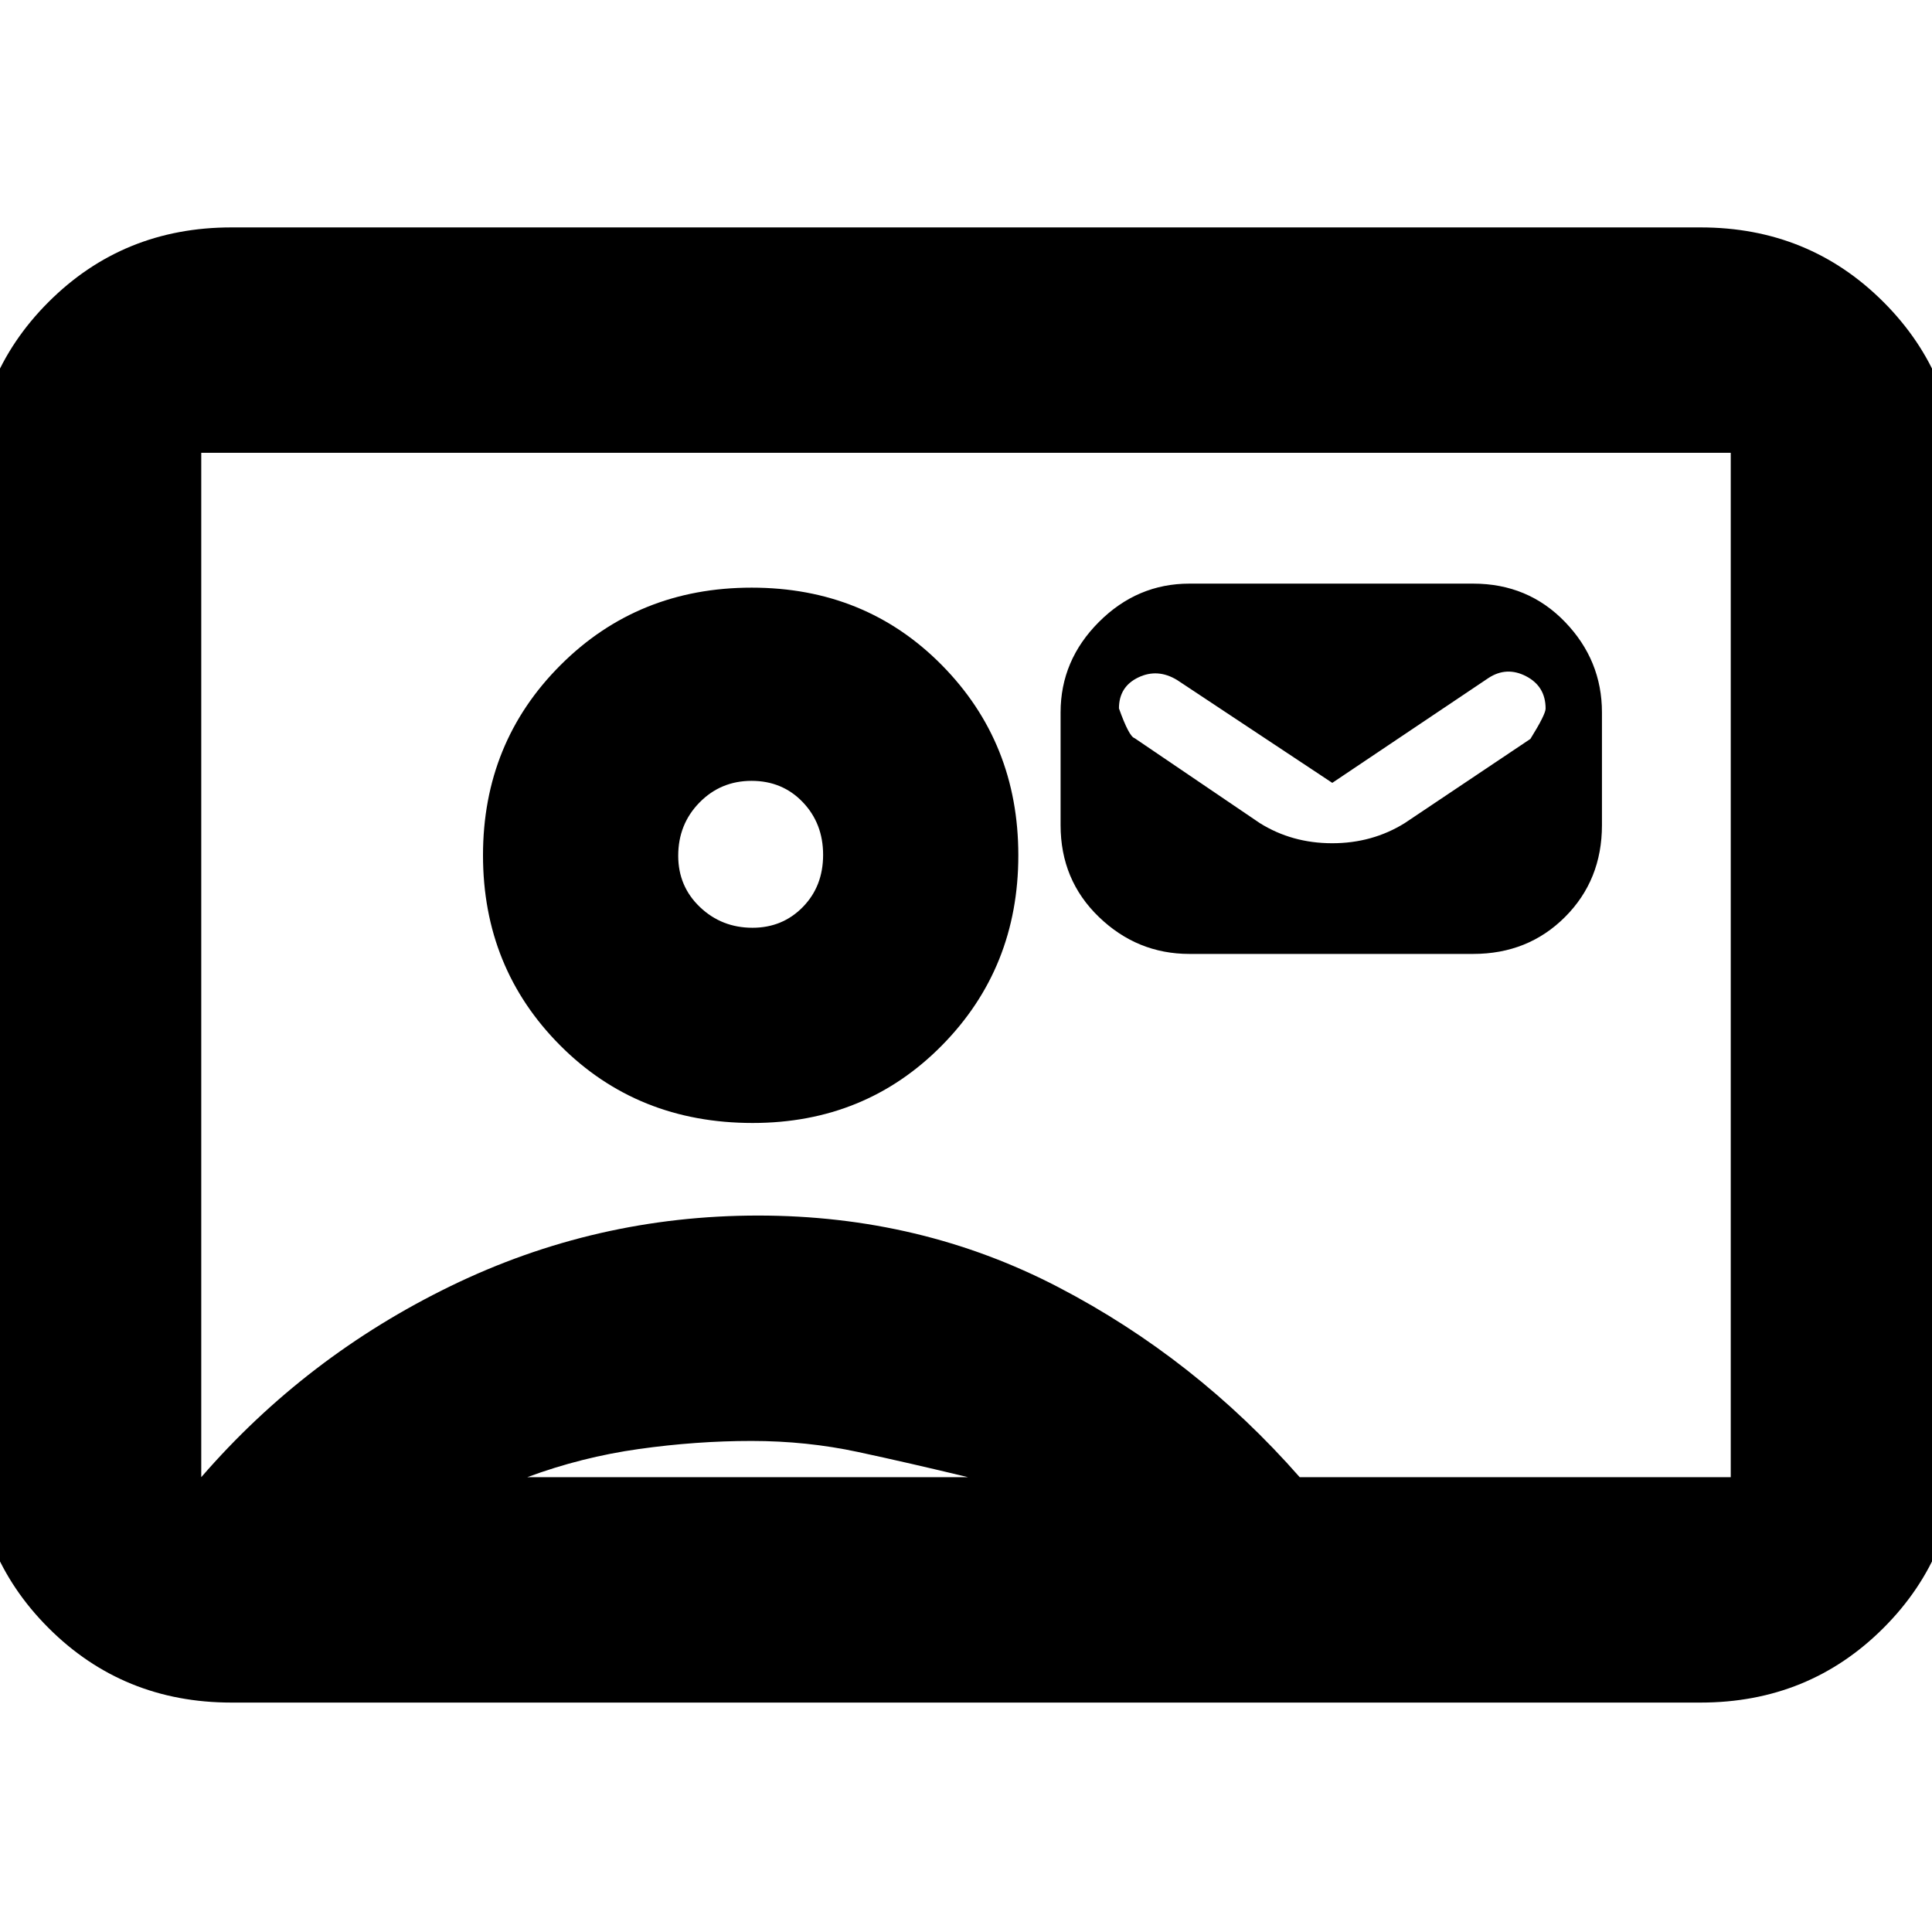 <svg xmlns="http://www.w3.org/2000/svg" height="20" viewBox="0 -960 960 960" width="20"><path d="M591-486h141q27.3 0 45.65-18.35Q796-522.7 796-550v-56q0-25.9-18.35-44.95Q759.3-670 732-670H591q-25.9 0-44.95 19.05Q527-631.9 527-606v56q0 27.3 19.05 45.65Q565.1-486 591-486Zm71-85 77.61-52.1q9.01-5.9 18.7-.88 9.69 5.03 9.69 16.08 0 2.9-7.55 15.06L698-551q-16.09 10-36.04 10Q642-541 626-551l-62.23-42.22Q561-594 556-608q0-10.77 9.6-15.38 9.6-4.62 19.3 1.28L662-571ZM115-114q-53.82 0-90.91-37.09Q-13-188.18-13-242v-477q0-53.83 37.09-90.91Q61.18-847 115-847h730q53.83 0 90.91 37.09Q973-772.83 973-719v477q0 53.82-37.09 90.91Q898.83-114 845-114H115Zm530.81-112H860v-509H100v509q52-60 124-95t152.71-35q80.7 0 149 35.5Q594-285 645.81-226ZM374-402q56 0 94-38.5t38-94.5q0-56-38-94.5T373.5-668q-56.5 0-95 38.5T240-535q0 56 38.38 94.5Q316.75-402 374-402ZM262-226h219q-29-7-54.58-12.5-25.57-5.5-53-5.5-27.42 0-55.92 4T262-226Zm111.91-273q-15.33 0-26.12-10.29Q337-519.58 337-534.79q0-15.64 10.55-26.42Q358.11-572 373.44-572t25.44 10.57Q409-550.86 409-535.23q0 15.63-10.09 25.93-10.09 10.3-25 10.3ZM480-480Z"/></svg>